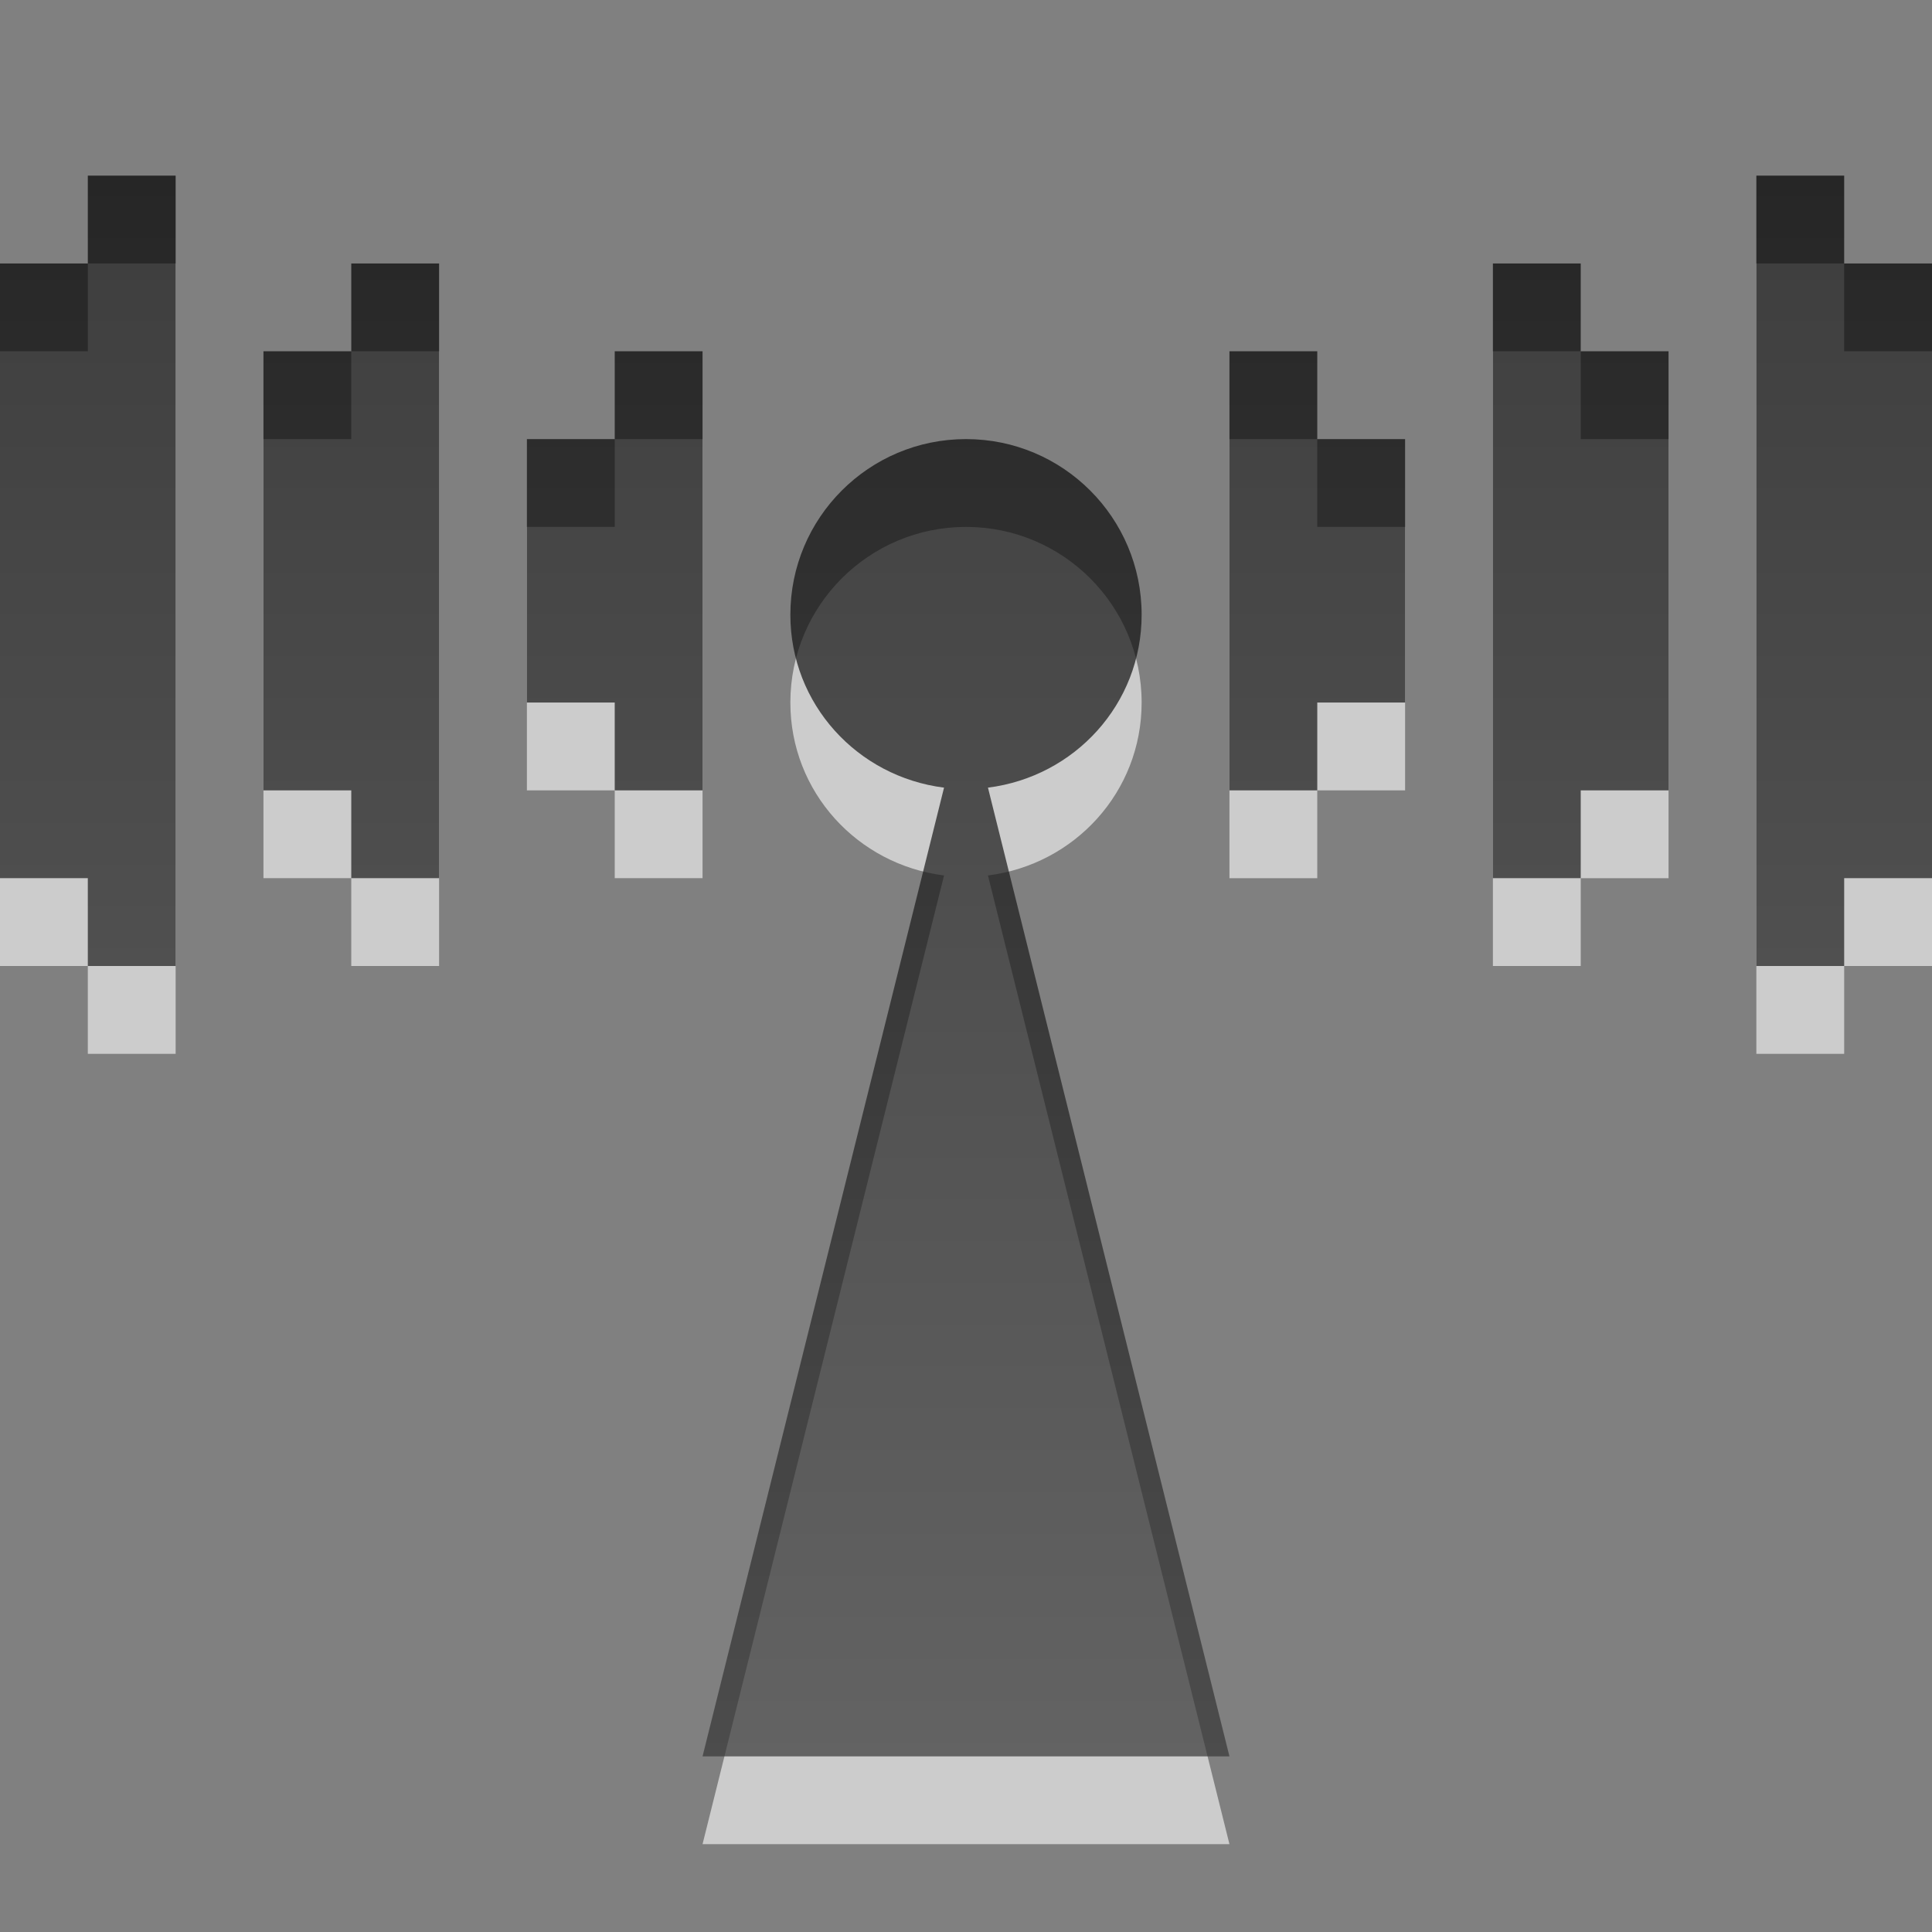 <?xml version="1.0" encoding="UTF-8" standalone="no"?>
<!-- Created with Inkscape (http://www.inkscape.org/) -->

<svg
   xmlns:dc="http://purl.org/dc/elements/1.1/"
   xmlns:cc="http://creativecommons.org/ns#"
   xmlns:rdf="http://www.w3.org/1999/02/22-rdf-syntax-ns#"
   xmlns:svg="http://www.w3.org/2000/svg"
   xmlns="http://www.w3.org/2000/svg"
   xmlns:xlink="http://www.w3.org/1999/xlink"
   xmlns:sodipodi="http://sodipodi.sourceforge.net/DTD/sodipodi-0.dtd"
   xmlns:inkscape="http://www.inkscape.org/namespaces/inkscape"
   version="1.0"
   width="22"
   height="22"
   id="svg4073"
   inkscape:version="0.48.4 r9939"
   sodipodi:docname="nm-device-wwan.svg">
  <rect width="100%" height="100%" fill="#808080" stroke="none"/>
  <sodipodi:namedview
     pagecolor="#ffffff"
     bordercolor="#666666"
     borderopacity="1"
     objecttolerance="10"
     gridtolerance="10"
     guidetolerance="10"
     inkscape:pageopacity="0"
     inkscape:pageshadow="2"
     inkscape:window-width="1280"
     inkscape:window-height="971"
     id="namedview16"
     showgrid="true"
     inkscape:zoom="14.688536"
     inkscape:cx="11.287536"
     inkscape:cy="4.9664341"
     inkscape:window-x="0"
     inkscape:window-y="24"
     inkscape:window-maximized="1"
     inkscape:current-layer="svg4073"
     inkscape:snap-bbox="true"
     inkscape:bbox-nodes="true">
    <inkscape:grid
       type="xygrid"
       id="grid2989" />
  </sodipodi:namedview>
  <defs
     id="defs4075">
    <linearGradient
       id="linearGradient3004-8-3">
      <stop
         id="stop3006-3-0"
         offset="0"
         style="stop-color:#000000;stop-opacity:1;" />
      <stop
         id="stop3008-7-3"
         offset="1"
         style="stop-color:#363636;stop-opacity:1;" />
    </linearGradient>
    <linearGradient
       inkscape:collect="always"
       xlink:href="#linearGradient3004-8-3"
       id="linearGradient3021"
       gradientUnits="userSpaceOnUse"
       gradientTransform="matrix(1,0,0,0.812,-8,-3.25)"
       x1="20"
       y1="6.462"
       x2="20"
       y2="26.154" />
    <linearGradient
       inkscape:collect="always"
       xlink:href="#linearGradient3004-8-3"
       id="linearGradient3018"
       gradientUnits="userSpaceOnUse"
       gradientTransform="matrix(-1,0,0,0.812,30,-2.25)"
       x1="20"
       y1="6.462"
       x2="20"
       y2="26.154" />
    <linearGradient
       inkscape:collect="always"
       xlink:href="#linearGradient3004-8-3-2"
       id="linearGradient3018-3"
       gradientUnits="userSpaceOnUse"
       gradientTransform="matrix(-1,0,0,0.812,30,-2.25)"
       x1="20"
       y1="6.462"
       x2="20"
       y2="26.154" />
    <linearGradient
       id="linearGradient3004-8-3-2">
      <stop
         id="stop3006-3-0-1"
         offset="0"
         style="stop-color:#000000;stop-opacity:1;" />
      <stop
         id="stop3008-7-3-5"
         offset="1"
         style="stop-color:#363636;stop-opacity:1;" />
    </linearGradient>
    <linearGradient
       inkscape:collect="always"
       xlink:href="#linearGradient3004-8-3-2"
       id="linearGradient3057"
       gradientUnits="userSpaceOnUse"
       gradientTransform="matrix(-0.5,0,0,1.354,20.5,-8.75)"
       x1="20"
       y1="6.462"
       x2="20"
       y2="26.154" />
    <linearGradient
       inkscape:collect="always"
       xlink:href="#linearGradient3004-8-3-2-0"
       id="linearGradient3057-8"
       gradientUnits="userSpaceOnUse"
       gradientTransform="matrix(-0.333,0,0,1.354,17,-8.75)"
       x1="20"
       y1="6.462"
       x2="20"
       y2="26.154" />
    <linearGradient
       id="linearGradient3004-8-3-2-0">
      <stop
         id="stop3006-3-0-1-9"
         offset="0"
         style="stop-color:#000000;stop-opacity:1;" />
      <stop
         id="stop3008-7-3-5-5"
         offset="1"
         style="stop-color:#363636;stop-opacity:1;" />
    </linearGradient>
    <linearGradient
       inkscape:collect="always"
       xlink:href="#linearGradient3004-8-3-2-0"
       id="linearGradient3046"
       gradientUnits="userSpaceOnUse"
       gradientTransform="matrix(-0.667,0,0,1.083,23,-2.8)"
       x1="20"
       y1="6.462"
       x2="20"
       y2="26.154" />
    <linearGradient
       inkscape:collect="always"
       xlink:href="#linearGradient3004-8-3-2-0"
       id="linearGradient3050"
       gradientUnits="userSpaceOnUse"
       gradientTransform="matrix(-1,0,0,0.406,29,12.075)"
       x1="20"
       y1="6.462"
       x2="20"
       y2="26.154" />
    <linearGradient
       inkscape:collect="always"
       xlink:href="#linearGradient3004-8-3-2-0"
       id="linearGradient3058"
       gradientUnits="userSpaceOnUse"
       gradientTransform="matrix(-0.5,0,0,2.031,16,-16.625)"
       x1="20"
       y1="6.462"
       x2="20"
       y2="26.154" />
    <linearGradient
       inkscape:collect="always"
       xlink:href="#linearGradient3004-8-3-2-0"
       id="linearGradient3062"
       gradientUnits="userSpaceOnUse"
       gradientTransform="matrix(-0.333,0,0,1.354,17,-8.75)"
       x1="20"
       y1="6.462"
       x2="20"
       y2="26.154" />
    <linearGradient
       inkscape:collect="always"
       xlink:href="#linearGradient3004-8-3-2-0"
       id="linearGradient3065"
       gradientUnits="userSpaceOnUse"
       gradientTransform="matrix(-0.429,0,0,2.031,16.286,-16.625)"
       x1="20"
       y1="6.462"
       x2="20"
       y2="26.154" />
    <linearGradient
       inkscape:collect="always"
       xlink:href="#linearGradient3004-8-3-2-0"
       id="linearGradient3069"
       gradientUnits="userSpaceOnUse"
       gradientTransform="matrix(-0.571,0,0,2.708,16.714,-24.5)"
       x1="20"
       y1="6.462"
       x2="20"
       y2="26.154" />
    <linearGradient
       inkscape:collect="always"
       xlink:href="#linearGradient3004-8-3-2-0"
       id="linearGradient3073"
       gradientUnits="userSpaceOnUse"
       gradientTransform="matrix(-0.571,0,0,3.385,13.714,-32.375)"
       x1="20"
       y1="6.462"
       x2="20"
       y2="26.154" />
    <linearGradient
       inkscape:collect="always"
       xlink:href="#linearGradient3004-8-3-2-0"
       id="linearGradient3075"
       gradientUnits="userSpaceOnUse"
       gradientTransform="matrix(-0.333,0,0,1.354,17,-8.75)"
       x1="20"
       y1="6.462"
       x2="20"
       y2="26.154" />
    <linearGradient
       inkscape:collect="always"
       xlink:href="#linearGradient3004-8-3"
       id="linearGradient3079"
       gradientUnits="userSpaceOnUse"
       gradientTransform="matrix(-1,0,0,0.812,30,-3.25)"
       x1="20"
       y1="6.462"
       x2="20"
       y2="26.154" />
    <linearGradient
       inkscape:collect="always"
       xlink:href="#linearGradient3004-8-3-2-0"
       id="linearGradient3085"
       gradientUnits="userSpaceOnUse"
       gradientTransform="matrix(-1.667,0,0,0.246,41.001,13.773)"
       x1="20"
       y1="6.462"
       x2="20"
       y2="26.154" />
    <linearGradient
       inkscape:collect="always"
       xlink:href="#linearGradient3004-8-3-2-0"
       id="linearGradient3089"
       gradientUnits="userSpaceOnUse"
       gradientTransform="matrix(-1.333,0,0,0.123,35,14.386)"
       x1="20"
       y1="6.462"
       x2="20"
       y2="26.154" />
    <linearGradient
       inkscape:collect="always"
       xlink:href="#linearGradient3004-8-3-2-0"
       id="linearGradient3093"
       gradientUnits="userSpaceOnUse"
       gradientTransform="matrix(-1.333,0,0,0.123,35,17.386)"
       x1="20"
       y1="6.462"
       x2="20"
       y2="26.154" />
    <linearGradient
       inkscape:collect="always"
       xlink:href="#linearGradient3004-8-3-2-0"
       id="linearGradient3095"
       gradientUnits="userSpaceOnUse"
       gradientTransform="matrix(-0.333,0,0,1.108,17,-5.523)"
       x1="20"
       y1="6.462"
       x2="20"
       y2="26.154" />
    <linearGradient
       inkscape:collect="always"
       xlink:href="#linearGradient3004-8-3"
       id="linearGradient3098"
       gradientUnits="userSpaceOnUse"
       gradientTransform="matrix(1,0,0,0.812,-8,-3.25)"
       x1="20"
       y1="6.462"
       x2="20"
       y2="28.615" />
  </defs>
  <path
     id="path3100"
     d="m 1,3 0,1 -1,0 0,7 1,0 0,1 1,0 L 2,11 2,4 2,3 1,3 z m 19,0 0,1 0,7 0,1 1,0 0,-1 1,0 0,-7 -1,0 0,-1 -1,0 z M 4,4 4,5 3,5 3,10 4,10 4,11 5,11 5,10 5,5 5,4 4,4 z m 13,0 0,1 0,5 0,1 1,0 0,-1 1,0 0,-5 -1,0 0,-1 -1,0 z M 7,5 7,6 6,6 6,9 7,9 7,10 8,10 8,9 8,6 8,5 7,5 z m 7,0 0,1 0,3 0,1 1,0 0,-1 1,0 0,-3 -1,0 0,-1 -1,0 z M 11,6 C 9.895,6 9,6.895 9,8 9,9.019 9.764,9.845 10.75,9.969 L 8,21 14,21 11.25,9.969 C 12.236,9.845 13,9.019 13,8 13,6.895 12.105,6 11,6 z"
     style="opacity:0.6;color:#000000;fill:#ffffff;fill-opacity:1;fill-rule:nonzero;stroke:none;stroke-width:1;marker:none;visibility:visible;display:inline;overflow:visible;enable-background:accumulate"
     inkscape:connector-curvature="0" />
  <path
     style="opacity:0.7;color:#000000;fill:url(#linearGradient3098);fill-opacity:1;fill-rule:nonzero;stroke:none;stroke-width:1;marker:none;visibility:visible;display:inline;overflow:visible;enable-background:accumulate"
     d="M 1 2 L 1 3 L 0 3 L 0 10 L 1 10 L 1 11 L 2 11 L 2 10 L 2 3 L 2 2 L 1 2 z M 20 2 L 20 3 L 20 10 L 20 11 L 21 11 L 21 10 L 22 10 L 22 3 L 21 3 L 21 2 L 20 2 z M 4 3 L 4 4 L 3 4 L 3 9 L 4 9 L 4 10 L 5 10 L 5 9 L 5 4 L 5 3 L 4 3 z M 17 3 L 17 4 L 17 9 L 17 10 L 18 10 L 18 9 L 19 9 L 19 4 L 18 4 L 18 3 L 17 3 z M 7 4 L 7 5 L 6 5 L 6 8 L 7 8 L 7 9 L 8 9 L 8 8 L 8 5 L 8 4 L 7 4 z M 14 4 L 14 5 L 14 8 L 14 9 L 15 9 L 15 8 L 16 8 L 16 5 L 15 5 L 15 4 L 14 4 z M 11 5 C 9.895 5 9 5.895 9 7 C 9 8.019 9.764 8.845 10.75 8.969 L 8 20 L 14 20 L 11.25 8.969 C 12.236 8.845 13 8.019 13 7 C 13 5.895 12.105 5 11 5 z "
     id="path2996" />
</svg>
